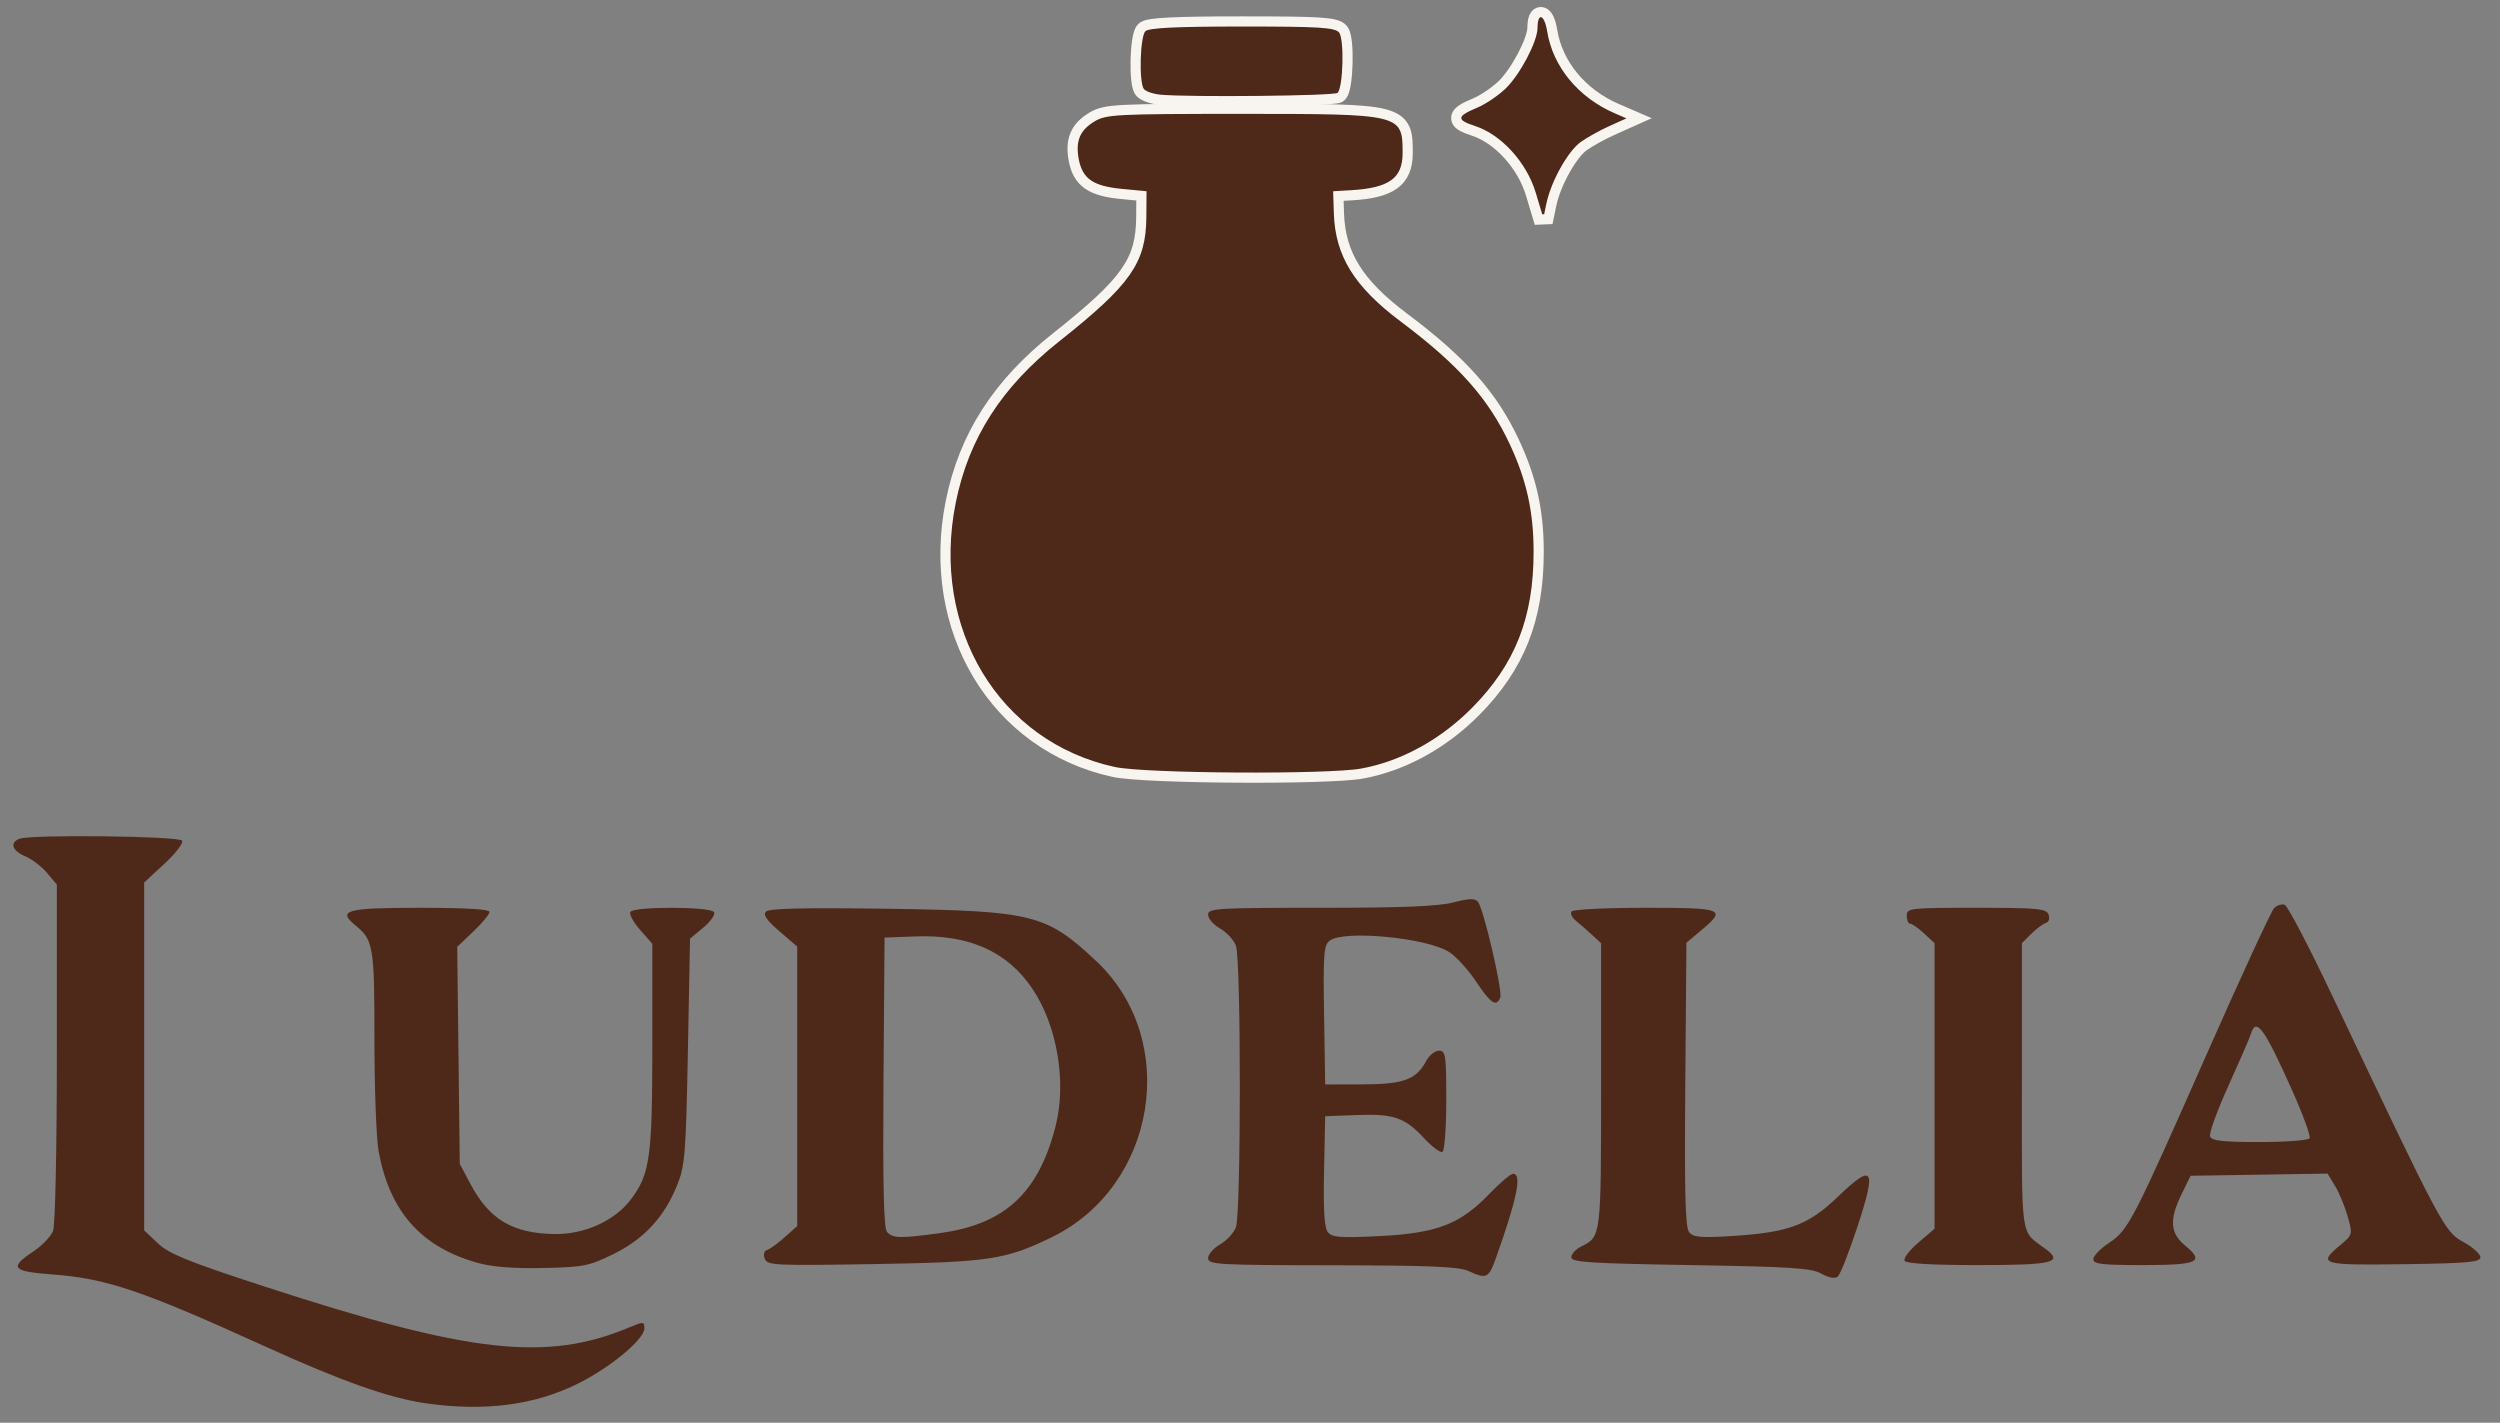 <svg width="123" height="70" viewBox="0 0 123 70" fill="none" xmlns="http://www.w3.org/2000/svg">
<rect x="0" y="0" width="123" height="70" fill="#808080" stroke="none"/>
<g clip-path="url(#clip0_103_3395)">
<path d="M102.992 61.952C102.992 61.792 103.332 61.437 103.747 61.162C104.717 60.52 104.904 60.161 108.558 51.891C110.244 48.077 111.739 44.835 111.882 44.686C112.025 44.537 112.261 44.461 112.408 44.517C112.554 44.573 113.585 46.541 114.7 48.89C120.156 60.386 120.263 60.589 121.189 61.1C121.654 61.356 122.035 61.697 122.035 61.855C122.035 62.099 121.441 62.153 118.275 62.198C114.182 62.255 114.01 62.204 115.136 61.264C115.753 60.749 115.755 60.741 115.507 59.852C115.369 59.361 115.09 58.685 114.886 58.35L114.516 57.741L111.146 57.794L107.777 57.848L107.346 58.727C106.72 60.002 106.763 60.669 107.512 61.285C108.489 62.088 108.152 62.242 105.422 62.242C103.403 62.242 102.992 62.193 102.992 61.952ZM113.631 56.002C113.694 55.9 113.304 54.831 112.765 53.627C111.402 50.581 111 50.031 110.746 50.865C110.689 51.053 110.189 52.205 109.636 53.425C109.083 54.645 108.677 55.765 108.735 55.915C108.816 56.127 109.357 56.188 111.178 56.188C112.464 56.188 113.568 56.104 113.631 56.002Z" fill="#4E291A"/>
<path d="M23.505 62.134C20.73 61.363 19.177 59.617 18.629 56.652C18.515 56.035 18.422 53.563 18.422 51.158C18.422 46.546 18.374 46.257 17.486 45.526C16.582 44.783 17.021 44.664 20.68 44.664C22.908 44.664 24.086 44.734 24.086 44.867C24.086 44.979 23.728 45.411 23.291 45.827L22.495 46.584L22.558 51.923L22.621 57.262L23.139 58.238C24.07 59.995 25.213 60.68 27.271 60.715C28.741 60.74 30.23 60.072 31.024 59.031C31.977 57.782 32.094 56.957 32.094 51.476V46.435L31.493 45.751C31.162 45.374 30.948 44.976 31.016 44.865C31.186 44.59 34.961 44.6 35.131 44.876C35.203 44.992 34.967 45.334 34.606 45.635L33.949 46.183L33.844 51.722C33.747 56.78 33.702 57.352 33.321 58.298C32.685 59.879 31.694 60.954 30.189 61.695C28.977 62.292 28.72 62.343 26.727 62.386C25.269 62.417 24.229 62.336 23.505 62.134Z" fill="#4E291A"/>
<path d="M20.961 69.044C19.154 68.787 16.798 67.953 13.018 66.234C6.98 63.488 5.234 62.899 2.553 62.701C0.596 62.556 0.44 62.366 1.633 61.577C2.067 61.289 2.506 60.833 2.609 60.561C2.718 60.275 2.797 56.606 2.797 51.795V43.522L2.313 42.947C2.046 42.63 1.563 42.261 1.238 42.127C0.598 41.861 0.465 41.456 0.957 41.267C1.528 41.048 8.819 41.133 8.96 41.361C9.032 41.477 8.641 41.988 8.092 42.495L7.094 43.418V51.977V60.536L7.766 61.17C8.322 61.694 9.227 62.061 12.991 63.289C23.119 66.593 26.887 67.016 30.971 65.304C31.665 65.013 31.703 65.016 31.703 65.361C31.703 65.885 30.07 67.25 28.487 68.048C26.346 69.129 23.861 69.458 20.961 69.044Z" fill="#4E291A"/>
<path d="M93.707 62.034C93.636 61.919 93.938 61.517 94.379 61.139L95.18 60.454V53.428V46.403L94.663 45.924C94.379 45.661 94.071 45.445 93.979 45.445C93.888 45.445 93.812 45.27 93.812 45.055C93.812 44.679 93.942 44.664 97.237 44.664C100.271 44.664 100.675 44.702 100.787 44.994C100.863 45.193 100.807 45.36 100.646 45.414C100.498 45.463 100.175 45.706 99.927 45.953L99.477 46.404V53.444C99.477 61.158 99.384 60.515 100.631 61.44C101.542 62.115 101.02 62.242 97.328 62.242C95.063 62.242 93.79 62.169 93.707 62.034Z" fill="#4E291A"/>
<path d="M89.613 62.664C89.116 62.389 88.139 62.325 83.168 62.242C78.186 62.159 77.308 62.102 77.308 61.857C77.308 61.699 77.526 61.461 77.793 61.328C78.778 60.837 78.773 60.877 78.773 53.407V46.404L78.303 45.974C78.045 45.737 77.692 45.428 77.518 45.287C77.344 45.147 77.253 44.949 77.316 44.848C77.38 44.744 78.957 44.664 80.933 44.664C84.824 44.664 84.956 44.717 83.705 45.767L82.972 46.382L82.916 53.356C82.873 58.781 82.916 60.396 83.109 60.629C83.314 60.876 83.684 60.908 85.216 60.812C88.008 60.636 88.964 60.281 90.434 58.869C92.174 57.199 92.338 57.46 91.379 60.376C90.972 61.613 90.54 62.707 90.419 62.807C90.278 62.923 89.987 62.872 89.613 62.664Z" fill="#4E291A"/>
<path d="M72.23 62.528C71.775 62.319 70.287 62.258 65.541 62.251C59.861 62.243 59.437 62.218 59.438 61.9C59.439 61.712 59.704 61.408 60.026 61.225C60.349 61.041 60.7 60.662 60.806 60.382C61.064 59.705 61.064 47.201 60.806 46.524C60.7 46.244 60.349 45.865 60.026 45.681C59.704 45.498 59.439 45.194 59.438 45.006C59.437 44.688 59.83 44.664 64.961 44.664C68.973 44.664 70.764 44.592 71.504 44.4C72.283 44.198 72.568 44.189 72.714 44.365C72.992 44.701 73.937 48.752 73.813 49.077C73.626 49.564 73.341 49.374 72.617 48.284C72.227 47.697 71.627 47.044 71.284 46.831C70.152 46.132 66.144 45.752 65.427 46.276C65.129 46.495 65.098 46.897 65.145 49.938L65.199 53.355L67.055 53.351C69.07 53.346 69.68 53.118 70.18 52.182C70.324 51.914 70.602 51.695 70.798 51.695C71.126 51.695 71.156 51.9 71.156 54.125C71.156 55.462 71.073 56.606 70.972 56.669C70.871 56.731 70.469 56.436 70.078 56.014C69.124 54.982 68.576 54.792 66.748 54.86L65.199 54.918L65.144 57.626C65.105 59.593 65.158 60.414 65.338 60.631C65.545 60.881 65.963 60.911 67.894 60.814C70.697 60.673 71.845 60.23 73.276 58.737C73.797 58.194 74.324 57.75 74.447 57.75C74.891 57.75 74.642 58.968 73.598 61.9C73.245 62.893 73.136 62.943 72.23 62.528Z" fill="#4E291A"/>
<path d="M37.626 61.931C37.544 61.717 37.591 61.549 37.747 61.497C37.887 61.45 38.276 61.167 38.612 60.867L39.223 60.321V53.446V46.572L38.348 45.818C37.704 45.263 37.531 45.008 37.692 44.847C37.847 44.692 39.577 44.653 43.645 44.711C50.837 44.815 51.474 44.975 53.942 47.293C58.072 51.174 56.909 58.36 51.743 60.873C49.469 61.979 48.672 62.099 42.983 62.193C38.103 62.274 37.751 62.257 37.626 61.931ZM46.277 60.664C49.445 60.224 51.097 58.688 51.934 55.407C52.486 53.247 52.016 50.462 50.793 48.645C49.565 46.818 47.678 45.973 45.052 46.072L43.52 46.129L43.468 53.235C43.432 58.317 43.48 60.417 43.639 60.608C43.906 60.93 44.303 60.939 46.277 60.664Z" fill="#4E291A"/>
<path d="M75.922 0.615C76.01 0.647 76.072 0.71 76.112 0.762C76.155 0.818 76.19 0.884 76.22 0.955C76.281 1.096 76.332 1.281 76.368 1.502C76.63 3.143 77.821 4.6 79.546 5.345L80.124 5.594L80.645 5.82L80.126 6.052L79.291 6.427C78.843 6.627 78.223 6.972 77.922 7.186C77.65 7.38 77.305 7.825 76.994 8.383C76.686 8.933 76.433 9.555 76.326 10.072L76.178 10.783L75.694 10.803L75.322 9.562C74.894 8.133 73.701 6.832 72.501 6.44C72.266 6.363 72.07 6.288 71.931 6.208C71.862 6.168 71.791 6.118 71.737 6.052C71.679 5.981 71.635 5.882 71.648 5.765C71.66 5.657 71.719 5.575 71.773 5.517C71.828 5.459 71.899 5.407 71.973 5.361C72.122 5.269 72.331 5.172 72.587 5.065C72.951 4.914 73.545 4.515 73.889 4.189C74.219 3.876 74.6 3.322 74.9 2.753C75.049 2.47 75.175 2.191 75.263 1.944C75.353 1.692 75.396 1.492 75.397 1.364C75.398 1.158 75.42 0.982 75.472 0.853C75.498 0.79 75.54 0.712 75.617 0.657C75.707 0.592 75.819 0.577 75.922 0.615Z" fill="#4E291A" stroke="#F8F5F0" stroke-width="0.5"/>
<path d="M61.059 5.352C63.037 5.352 64.528 5.353 65.648 5.384C66.764 5.414 67.534 5.475 68.061 5.603C68.596 5.733 68.934 5.945 69.106 6.314C69.187 6.487 69.223 6.678 69.24 6.876C69.258 7.073 69.258 7.296 69.258 7.534C69.258 8.2 69.075 8.721 68.587 9.072C68.124 9.404 67.426 9.553 66.483 9.608L65.848 9.645L65.876 10.501C65.909 11.501 66.149 12.358 66.651 13.17C67.156 13.986 67.933 14.769 69.055 15.611C71.946 17.78 73.439 19.453 74.518 21.771C75.354 23.569 75.703 25.151 75.703 27.147C75.703 30.442 74.776 32.803 72.608 34.996C71.122 36.499 69.278 37.555 67.393 37.982L67.015 38.059C66.577 38.139 65.683 38.191 64.588 38.223C63.485 38.255 62.156 38.267 60.835 38.258C59.514 38.25 58.197 38.222 57.118 38.176C56.049 38.131 55.188 38.066 54.795 37.98H54.794C48.939 36.701 45.514 30.974 46.777 24.686C47.428 21.45 49.08 18.879 51.958 16.598C53.718 15.204 54.758 14.259 55.364 13.394C55.958 12.548 56.142 11.768 56.15 10.678L56.158 9.636L55.165 9.542C54.455 9.474 53.918 9.344 53.532 9.079C53.131 8.802 52.928 8.403 52.83 7.884C52.741 7.41 52.747 7.001 52.895 6.641C53.044 6.279 53.323 6.002 53.71 5.766C53.872 5.668 54.034 5.588 54.286 5.529C54.53 5.472 54.853 5.435 55.338 5.41C56.307 5.359 57.976 5.353 61.059 5.352Z" fill="#4E291A" stroke="#F8F5F0" stroke-width="0.5"/>
<path d="M61.112 1.055C62.998 1.055 64.148 1.066 64.853 1.109C65.203 1.131 65.457 1.161 65.641 1.205C65.822 1.249 65.972 1.314 66.074 1.437C66.147 1.524 66.184 1.645 66.208 1.745C66.235 1.856 66.254 1.989 66.269 2.131C66.297 2.416 66.305 2.762 66.297 3.104C66.288 3.445 66.263 3.789 66.221 4.069C66.2 4.209 66.174 4.339 66.142 4.446C66.113 4.541 66.067 4.664 65.984 4.746C65.945 4.785 65.903 4.802 65.889 4.808C65.869 4.816 65.85 4.822 65.835 4.825C65.805 4.833 65.77 4.838 65.736 4.843C65.667 4.853 65.575 4.862 65.467 4.87C65.249 4.886 64.948 4.901 64.59 4.914C63.872 4.94 62.916 4.959 61.922 4.969C59.942 4.989 57.787 4.975 57.072 4.907C56.865 4.888 56.658 4.842 56.487 4.781C56.402 4.751 56.322 4.715 56.252 4.674C56.188 4.636 56.109 4.58 56.058 4.499C56.003 4.413 55.971 4.302 55.949 4.199C55.926 4.09 55.909 3.961 55.897 3.824C55.872 3.55 55.866 3.221 55.875 2.9C55.884 2.58 55.91 2.259 55.95 1.998C55.97 1.868 55.995 1.747 56.025 1.646C56.052 1.558 56.095 1.442 56.175 1.362L56.228 1.318C56.285 1.28 56.349 1.256 56.398 1.241C56.474 1.218 56.566 1.199 56.671 1.184C56.883 1.152 57.177 1.128 57.56 1.109C58.329 1.072 59.482 1.055 61.112 1.055Z" fill="#4E291A" stroke="#F8F5F0" stroke-width="0.5"/>
</g>
<defs>
<clipPath id="clip0_103_3395">
<rect width="123" height="70" fill="white"/>
</clipPath>
</defs>
</svg>
